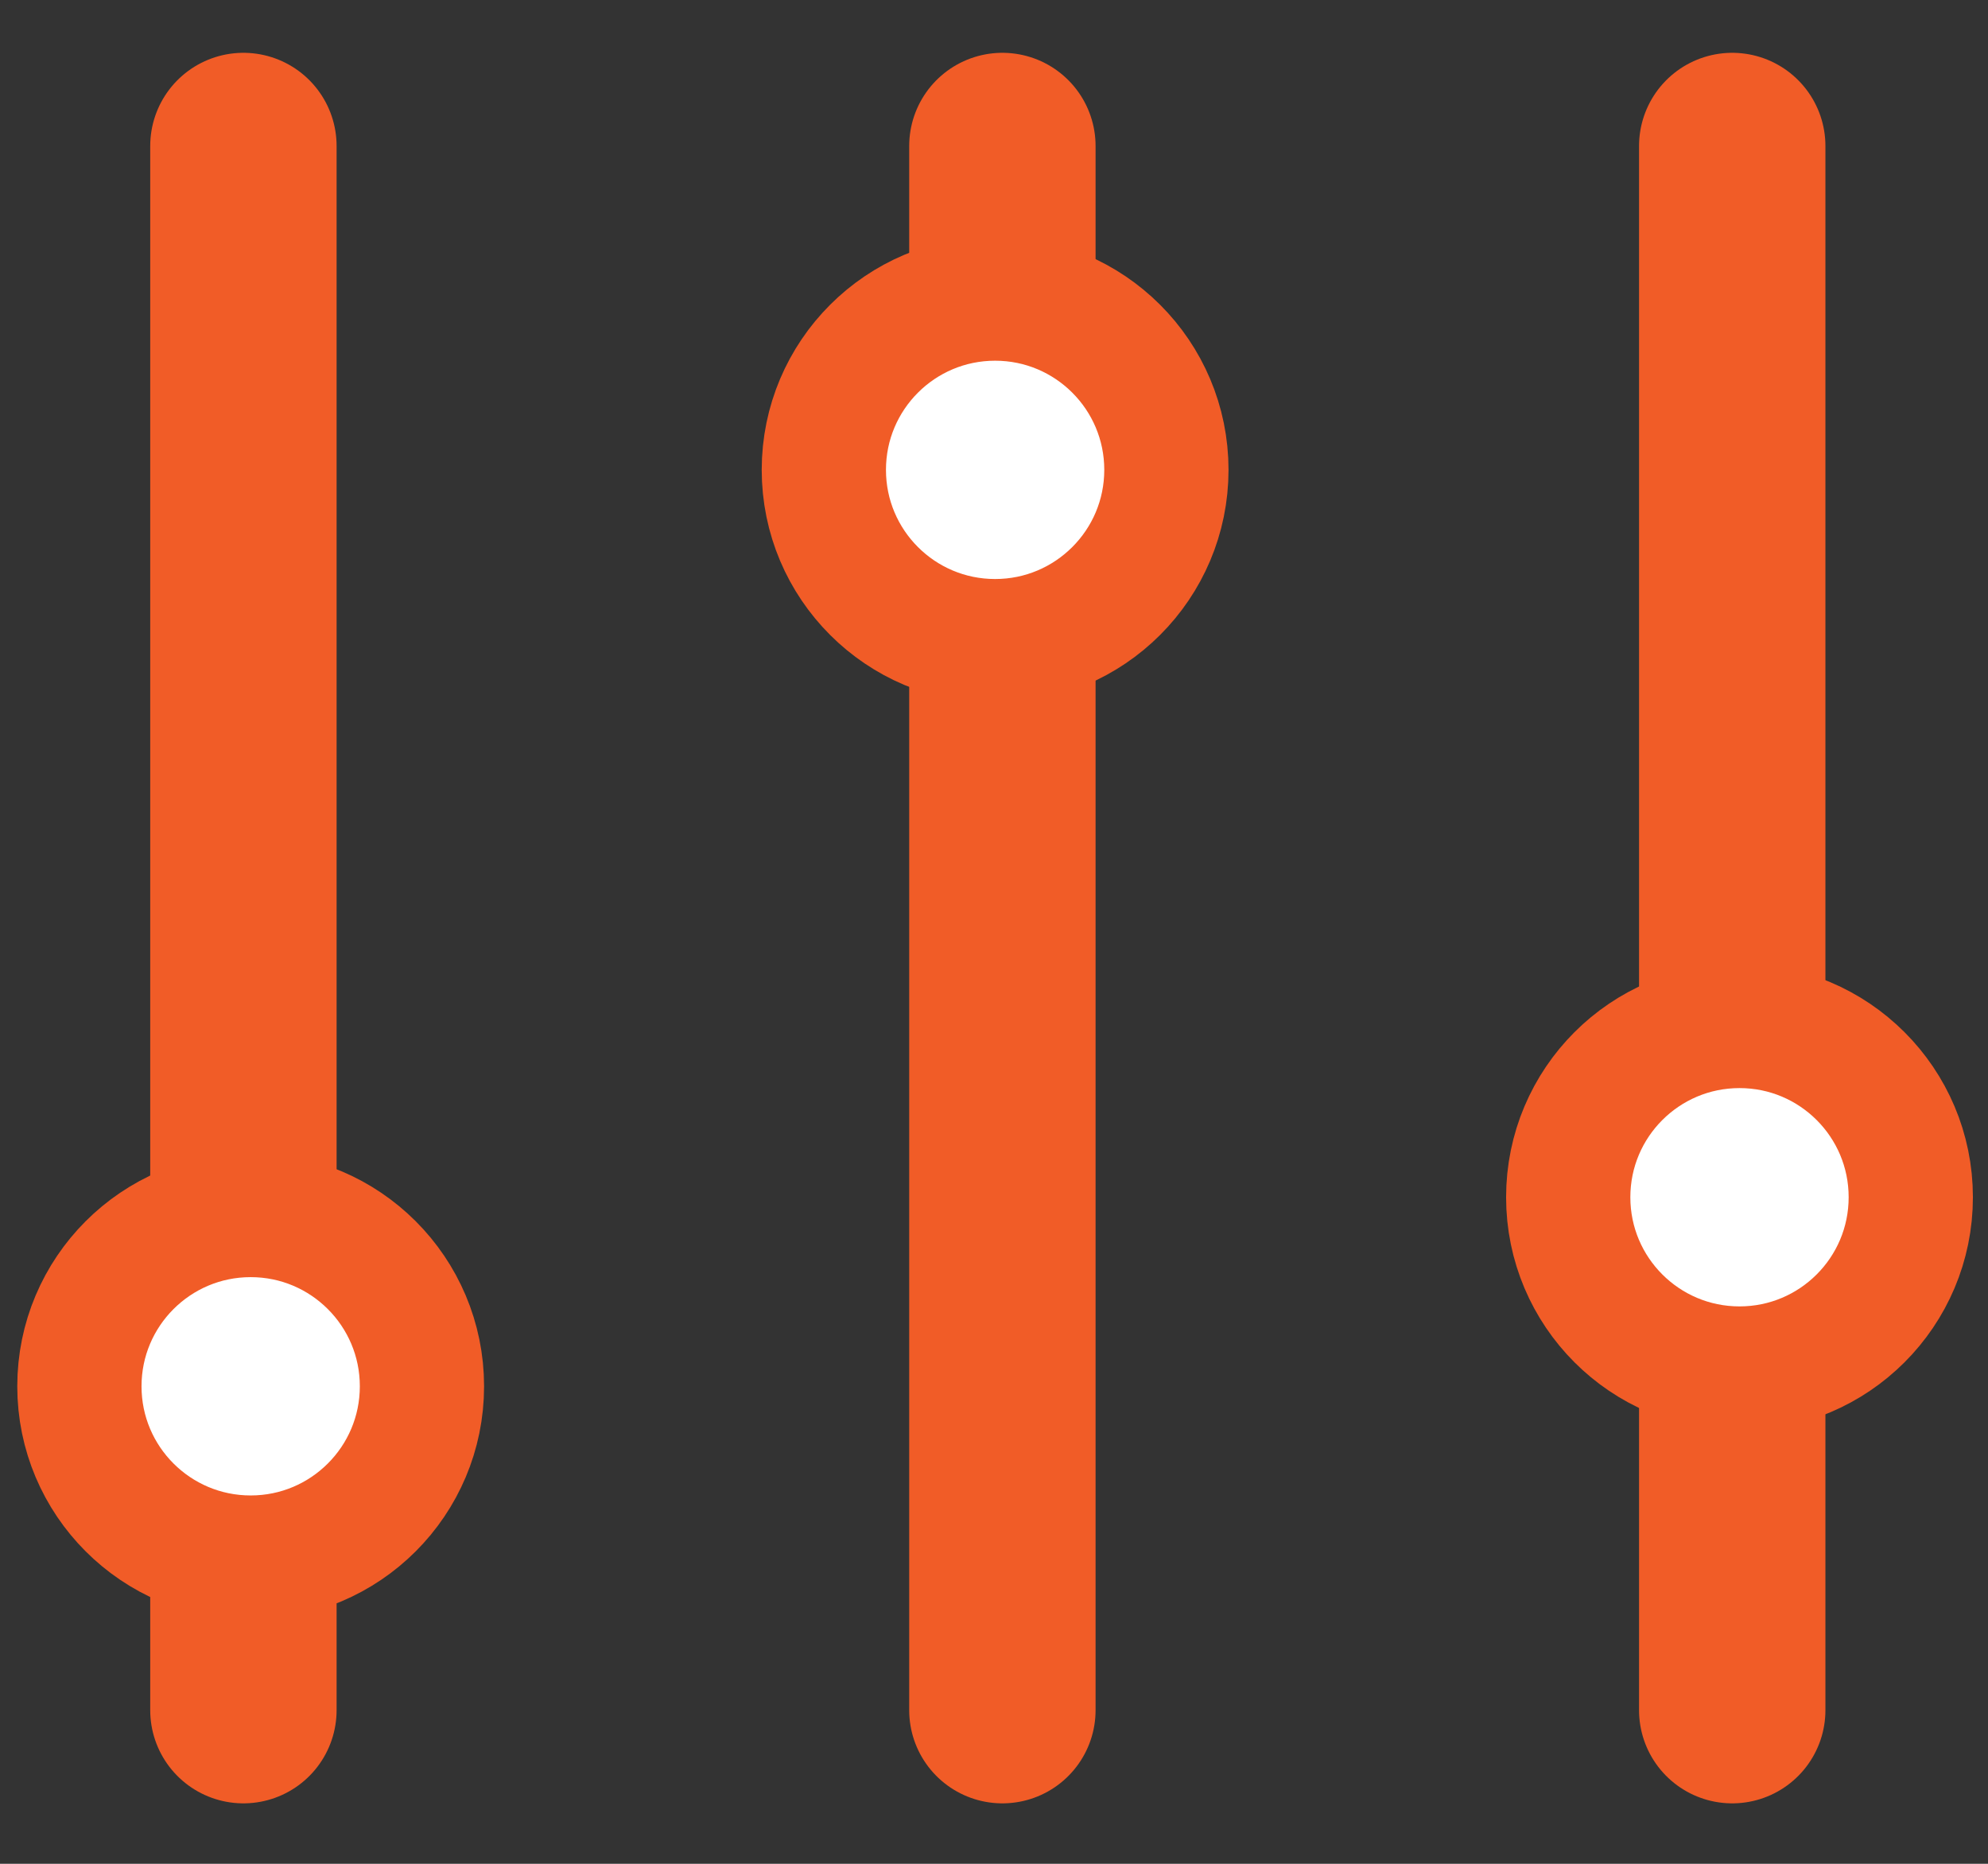 <svg width="32" height="30" viewBox="0 0 32 30" fill="none" xmlns="http://www.w3.org/2000/svg">
<rect x="0" y="0" width="32" height="30" fill="#333333" stroke="none"/>
<line x1="16.135" y1="2.35" x2="16.135" y2="27.527" stroke="#F15C27" stroke-width="3" stroke-linecap="round"/>
<circle cx="16.018" cy="7.563" r="2.757" fill="white" stroke="#F15C27" stroke-width="2"/>
<line x1="3.918" y1="27.527" x2="3.918" y2="2.35" stroke="#F15C27" stroke-width="3" stroke-linecap="round"/>
<circle cx="4.035" cy="22.314" r="2.757" transform="rotate(-180 4.035 22.314)" fill="white" stroke="#F15C27" stroke-width="2"/>
<line x1="27.883" y1="27.527" x2="27.883" y2="2.35" stroke="#F15C27" stroke-width="3" stroke-linecap="round"/>
<circle cx="28" cy="19.271" r="2.757" transform="rotate(-180 28 19.271)" fill="white" stroke="#F15C27" stroke-width="2"/>
</svg>
